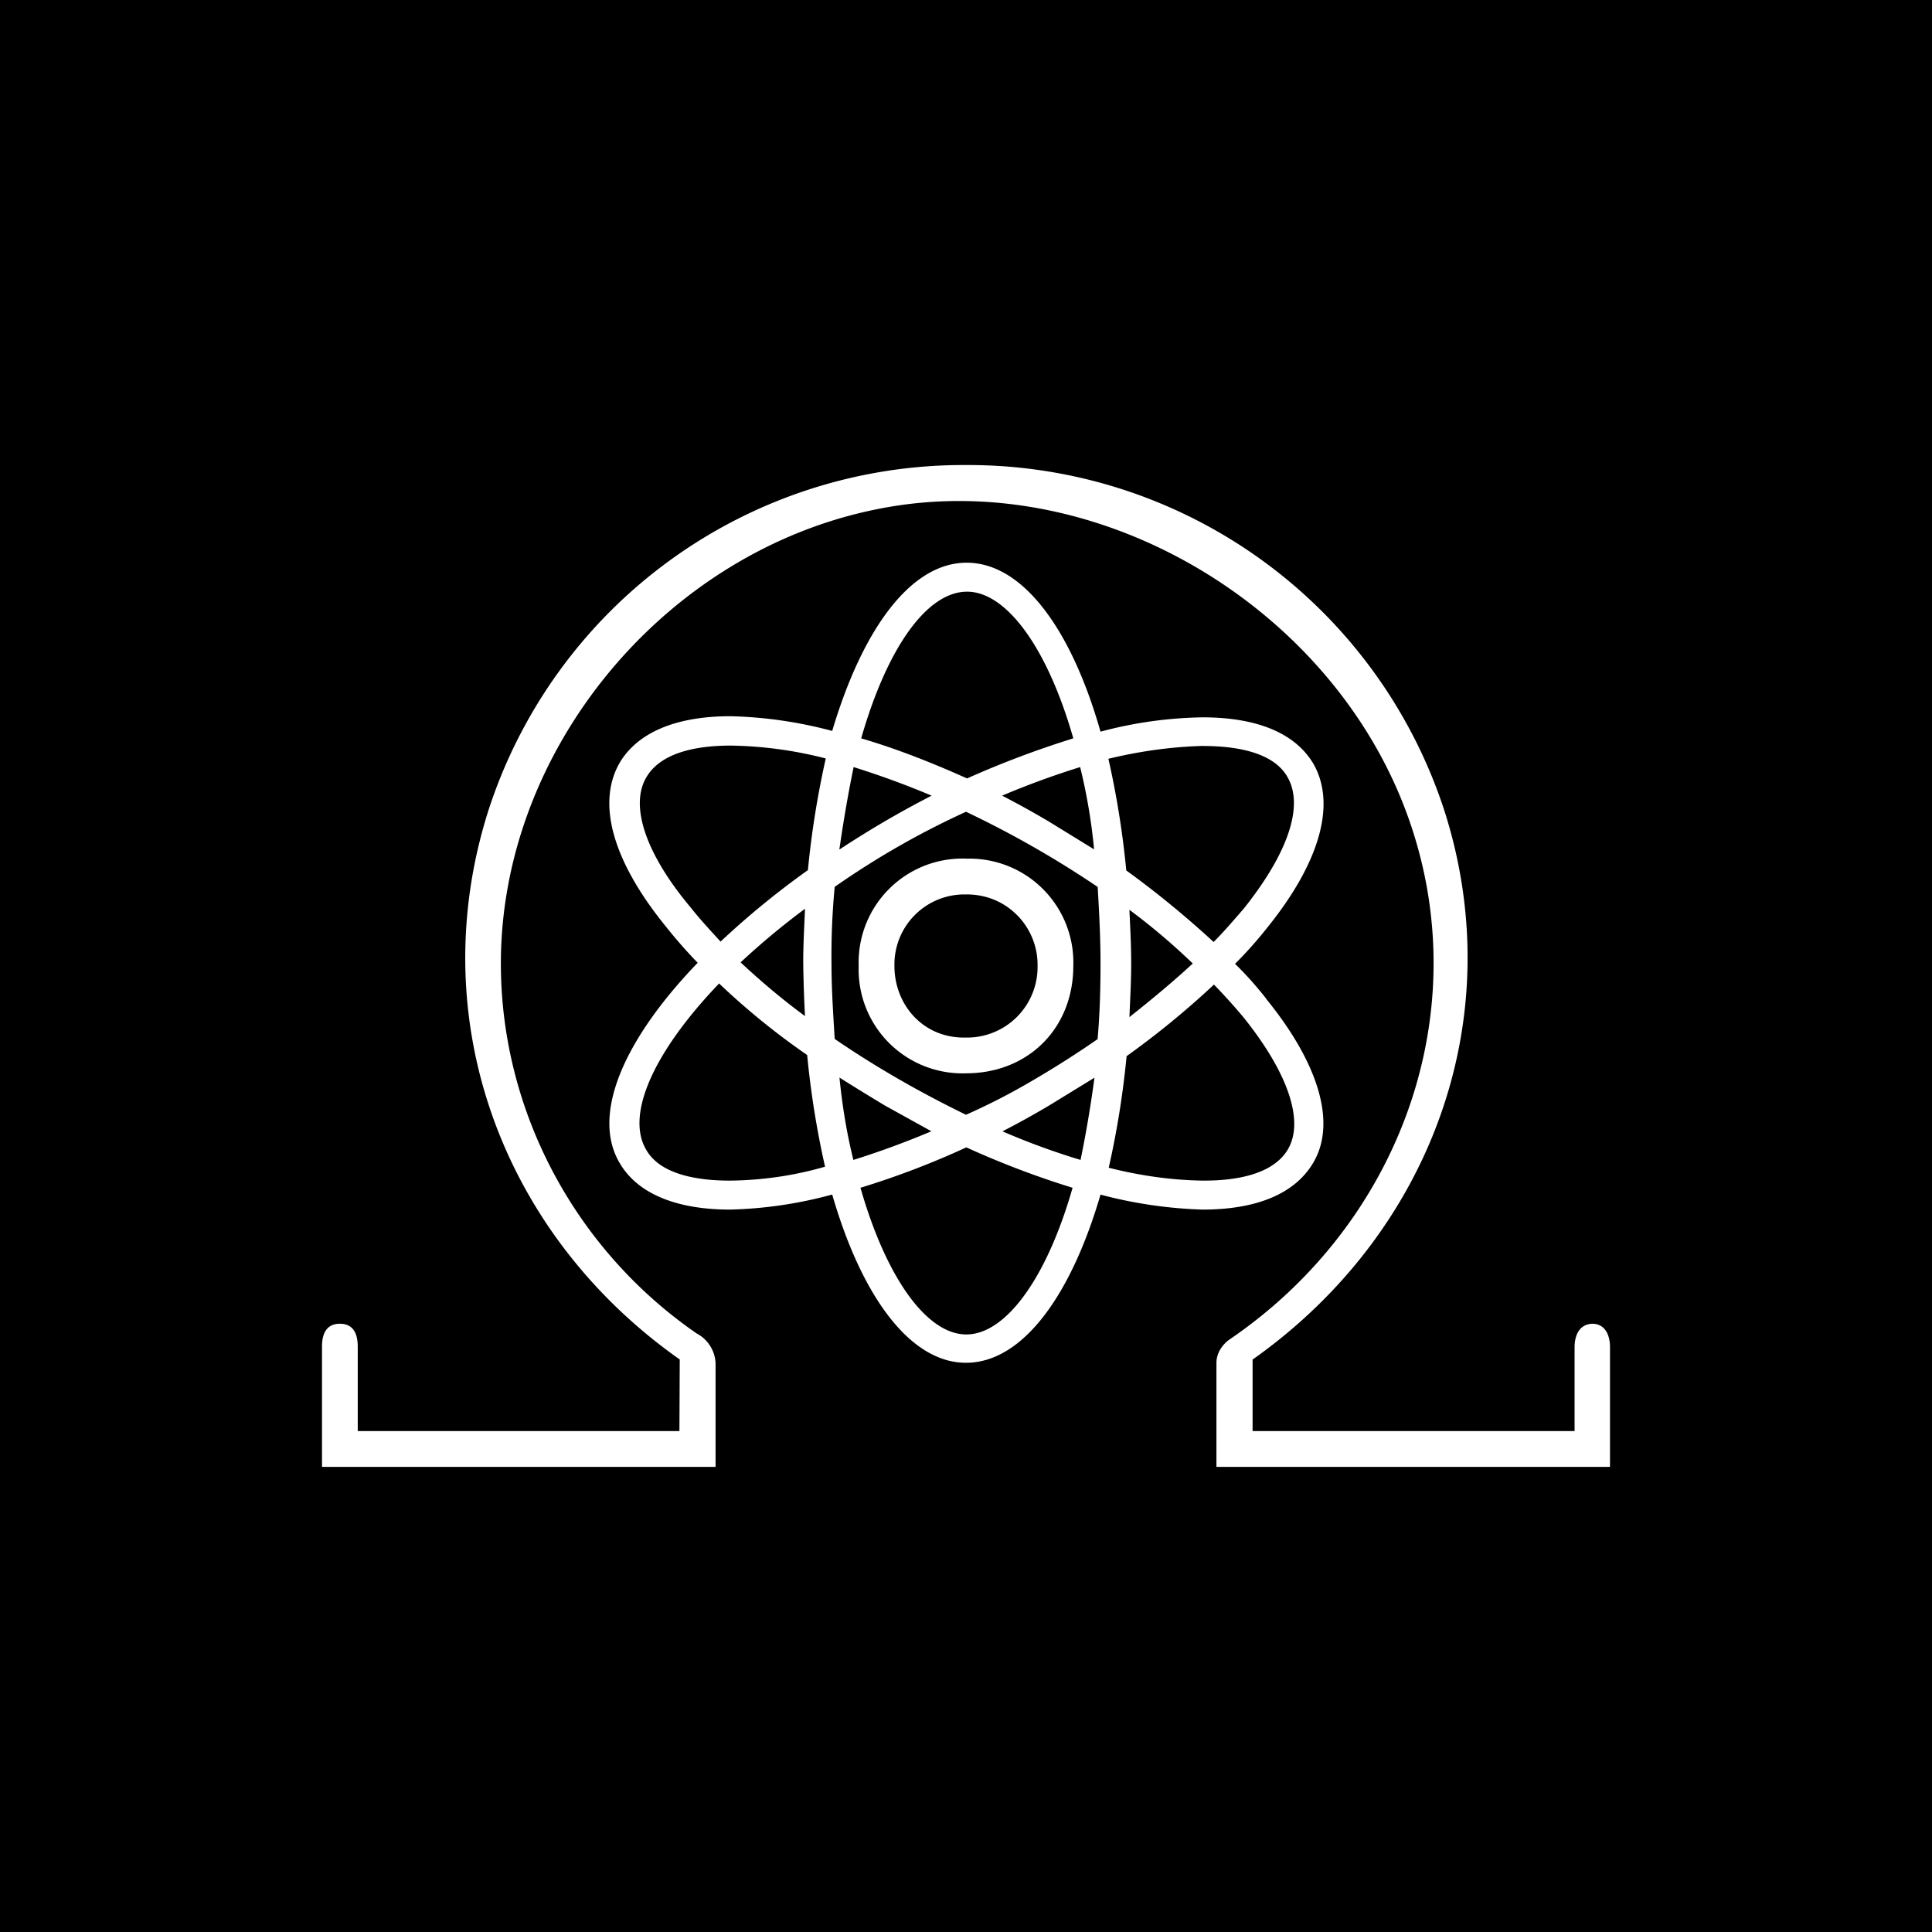 <svg xmlns="http://www.w3.org/2000/svg" width="24" height="24" fill="none" viewBox="0 0 24 24">
    <rect x="0" y="0" width="24" height="24" fill="#808080" stroke="none"/>
    <g clip-path="url(#QRL__a)">
        <path fill="#000" d="M24 0H0v24h24z"/>
        <path fill="#fff" d="M19.778 16.444c.16 0 .222.138.222.293v1.485h-4.889v-1.29c0-.12.067-.221.156-.288 2.213-1.502 3.155-4.28 2.124-6.755-1.031-2.472-3.867-4.094-6.489-3.565-2.622.52-4.68 2.965-4.68 5.645 0 1.835.925 3.555 2.431 4.595a.44.44 0 0 1 .236.369v1.289H4v-1.494c0-.164.058-.284.222-.284.165 0 .222.12.222.285v1.048H8.44l.004-.889c-2.208-1.555-3.195-4.222-2.382-6.804A6.2 6.2 0 0 1 12 5.777a6.22 6.22 0 0 1 5.947 4.307c.818 2.578-.178 5.245-2.387 6.805v.888h4v-1.04c0-.155.062-.288.222-.293zm-4.045-4.031c.667.822.867 1.556.578 2.035-.222.374-.689.578-1.373.578a5.6 5.6 0 0 1-1.267-.186c-.373 1.275-.978 2.089-1.671 2.089-.689 0-1.293-.814-1.662-2.09a5.3 5.3 0 0 1-1.267.187c-.68 0-1.155-.204-1.373-.578-.356-.6.049-1.533.969-2.488a6 6 0 0 1-.391-.445c-.667-.818-.867-1.538-.578-2.04.222-.373.693-.578 1.378-.578q.64.016 1.262.183c.378-1.271.978-2.09 1.67-2.09.694 0 1.299.819 1.663 2.099a5.2 5.2 0 0 1 1.267-.178c.684 0 1.155.2 1.378.578.284.497.084 1.222-.578 2.04a5 5 0 0 1-.396.444c.142.138.271.284.396.444zm-.782-3.147c-.4.01-.8.067-1.182.16q.155.687.222 1.387.566.41 1.085.889c.133-.133.257-.28.373-.413.547-.685.751-1.272.547-1.632-.178-.324-.672-.39-1.045-.39m-2.116 4.151c.28-.164.552-.337.8-.51.027-.312.036-.618.036-.947 0-.325-.018-.645-.035-.943A12.5 12.5 0 0 0 12 10.084q-.858.392-1.631.933a9 9 0 0 0-.04.943c0 .329.022.648.04.946.52.356 1.066.667 1.631.942.289-.128.564-.27.835-.43m.76-.03-.564.346a11 11 0 0 1-.578.32 9 9 0 0 0 .97.355c.066-.32.124-.657.173-1.022m-2.026.666-.578-.32q-.284-.171-.564-.347c.035.347.089.685.173 1.023q.494-.155.969-.356M10 12.622q-.018-.334-.022-.667c0-.23.013-.444.022-.666q-.42.312-.8.666c.253.236.52.462.8.667m.431-2.071q.554-.365 1.142-.667-.474-.2-.969-.355c-.066.32-.124.657-.177 1.022zm2.018-.667q.285.147.578.32l.564.347a7 7 0 0 0-.173-1.022q-.495.154-.97.355m1.582 1.418c.01.222.022.435.022.667 0 .226-.013.448-.022.666.28-.222.547-.444.787-.666a8 8 0 0 0-.787-.667M12.013 7.35c-.489 0-.986.675-1.315 1.822.453.133.889.307 1.315.498q.64-.286 1.32-.498c-.328-1.147-.84-1.822-1.32-1.822M8.031 9.653c-.213.355-.009.955.547 1.618.115.146.24.28.373.426q.512-.48 1.085-.888.068-.701.222-1.387a5 5 0 0 0-1.182-.16c-.374 0-.854.067-1.045.391m1.036 5.013c.4-.004.8-.062 1.182-.173q-.155-.687-.222-1.387a9 9 0 0 1-1.094-.889c-.826.863-1.155 1.631-.91 2.058.177.325.666.391 1.044.391m2.937 1.911c.48 0 .992-.675 1.32-1.822a11 11 0 0 1-1.32-.502q-.637.294-1.315.502c.329 1.147.835 1.822 1.315 1.822M16 14.275c.204-.35 0-.947-.547-1.63a7 7 0 0 0-.373-.414q-.513.48-1.085.889-.067.7-.222 1.386c.387.098.783.156 1.183.16.373 0 .853-.066 1.044-.39m-4-3.609A1.29 1.29 0 0 1 13.333 12c0 .773-.56 1.333-1.333 1.333A1.29 1.29 0 0 1 10.667 12 1.29 1.29 0 0 1 12 10.666m0 2.223a.876.876 0 0 0 .889-.89.875.875 0 0 0-.546-.825.9.9 0 0 0-.343-.063.87.87 0 0 0-.889.889c0 .48.356.902.889.889"/>
    </g>
    <defs>
        <clipPath id="QRL__a">
            <path fill="#fff" d="M0 0h24v24H0z"/>
        </clipPath>
    </defs>
</svg>
